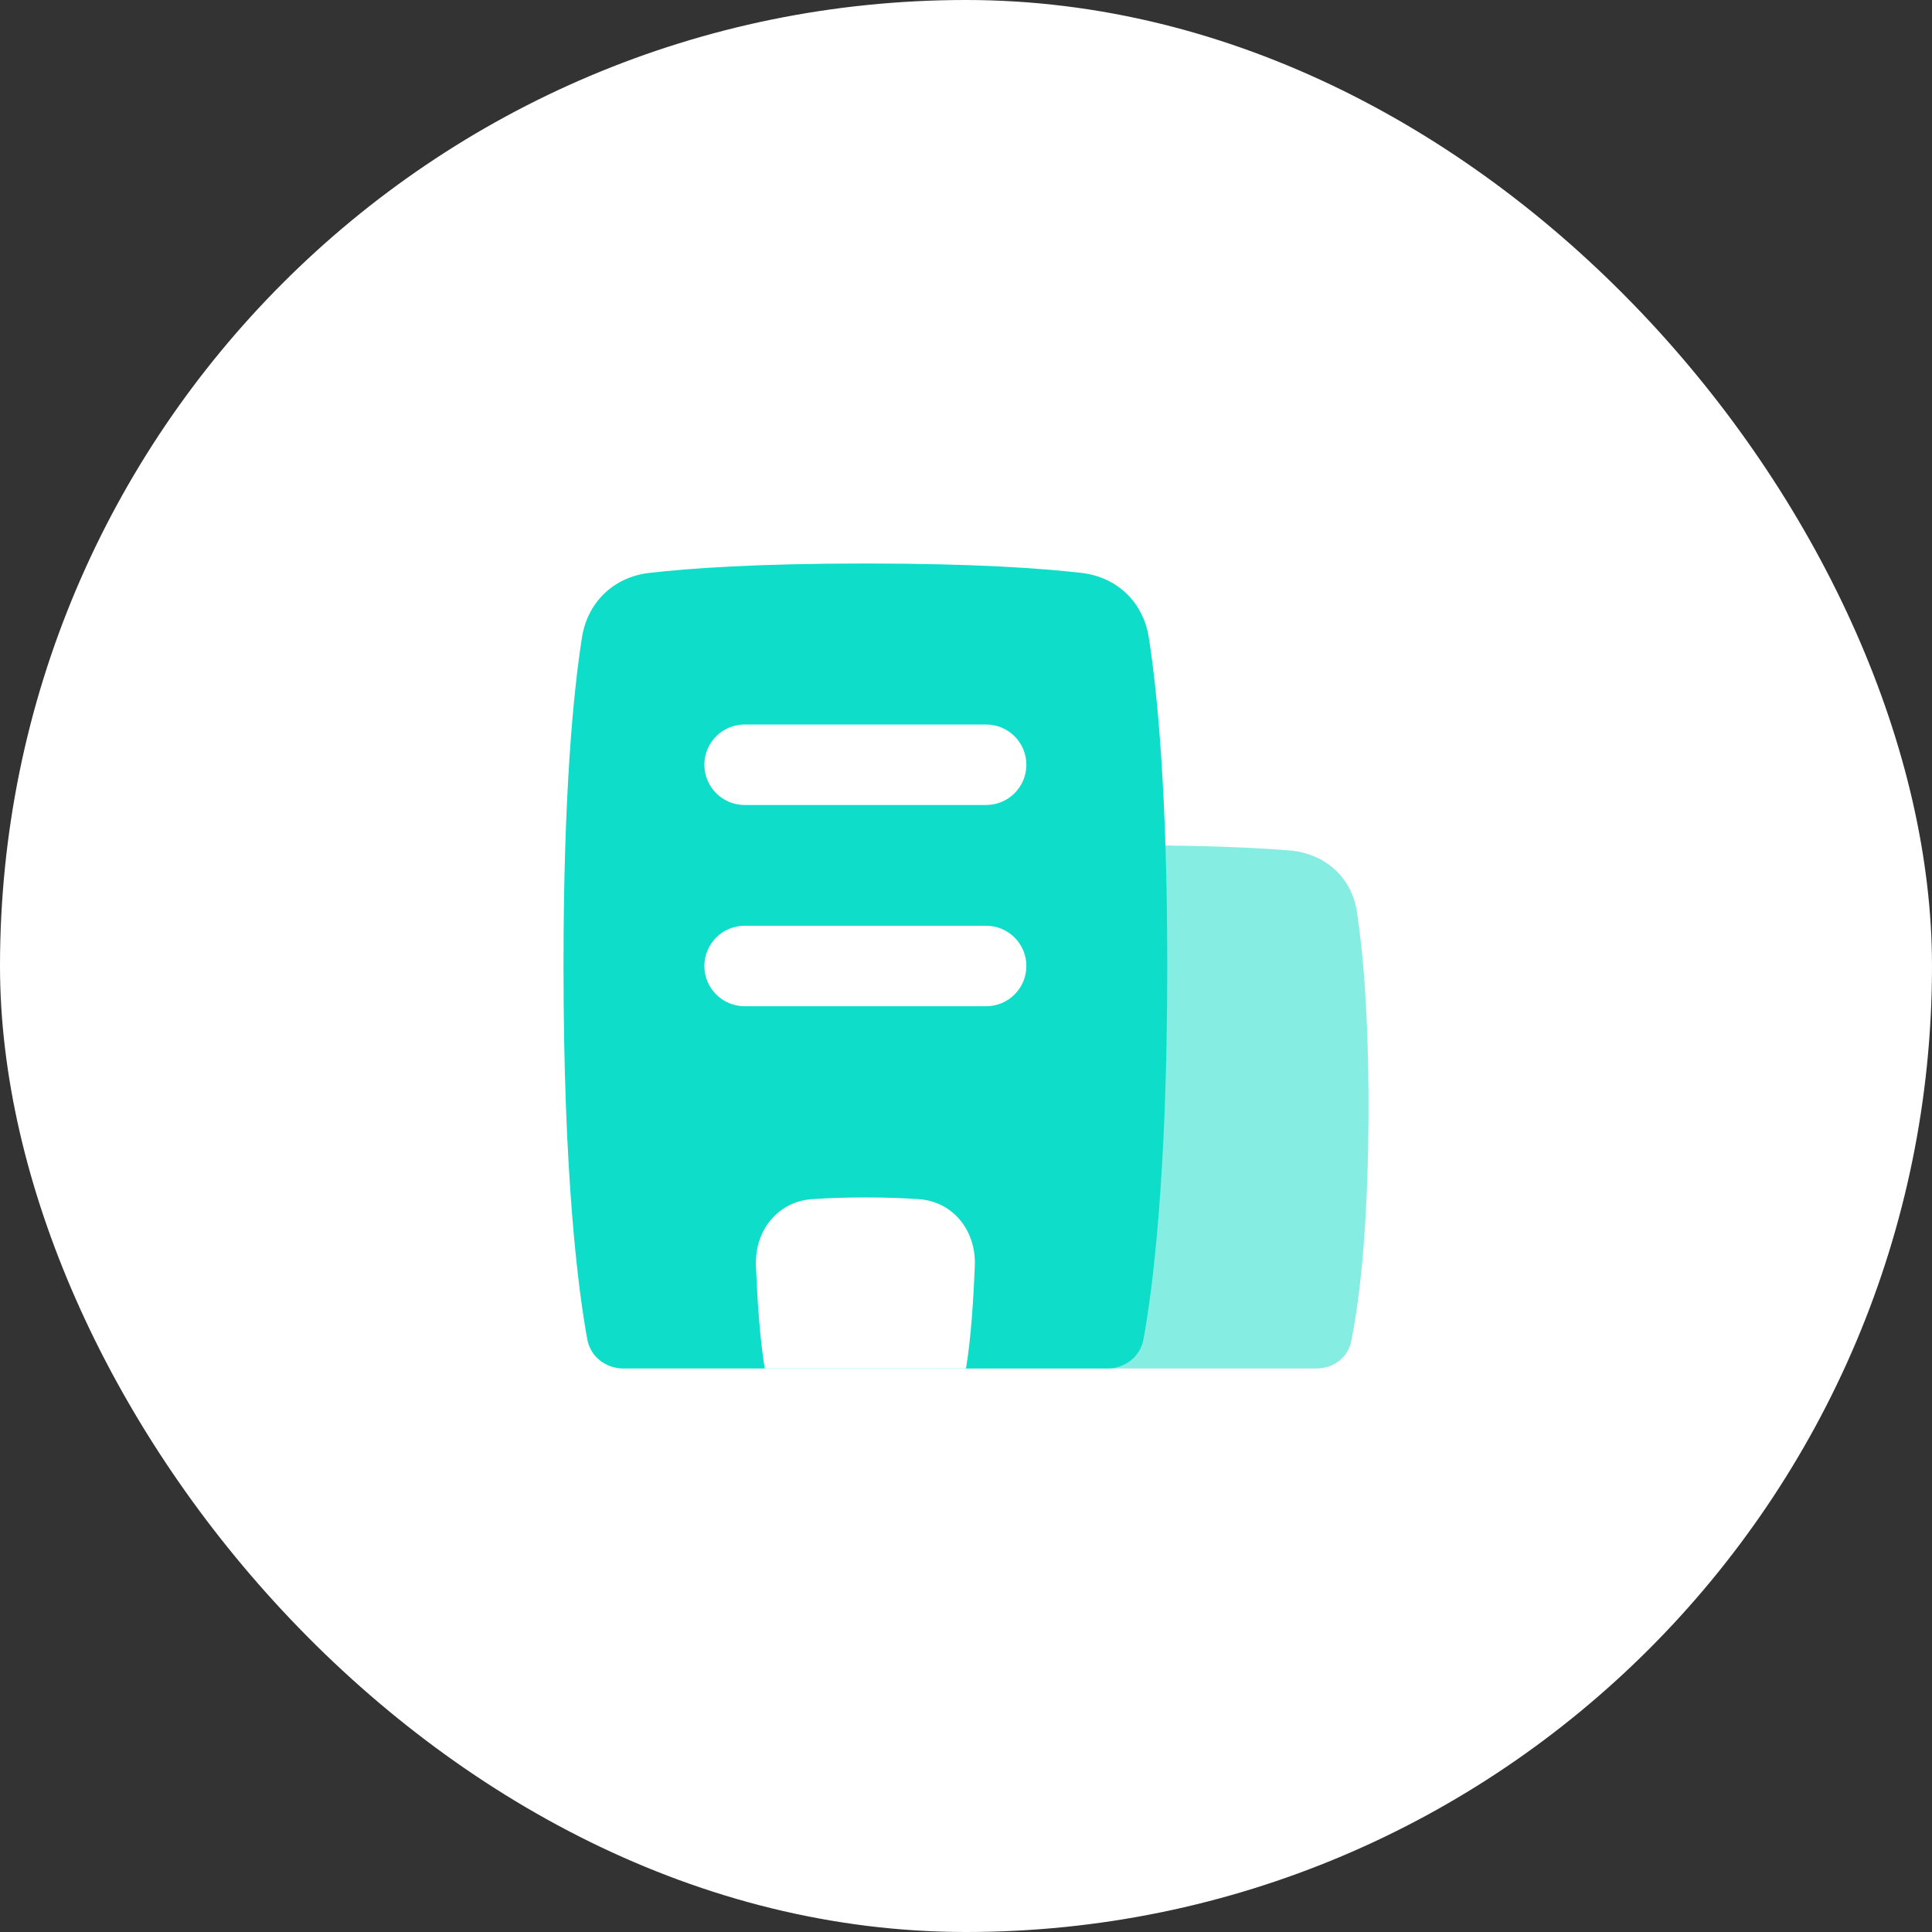 <svg width="72" height="72" viewBox="0 0 72 72" fill="none" xmlns="http://www.w3.org/2000/svg">
<rect x="0" y="0" width="72" height="72" fill="#333333" stroke="none"/>
<rect width="72" height="72" rx="36" fill="white"/>
<path d="M48.056 31.694C49.363 31.801 50.366 32.674 50.566 33.97C50.786 35.386 51 37.683 51 41.25C51 45.99 50.622 48.682 50.356 49.989C50.23 50.605 49.684 51 49.056 51C47.952 51 45.824 51 42 51C38.176 51 36.048 51 34.944 51C34.316 51 33.77 50.605 33.644 49.989C33.378 48.682 33 45.99 33 41.25C33 37.683 33.214 35.386 33.434 33.97C33.634 32.674 34.637 31.801 35.944 31.694C37.186 31.592 39.108 31.5 42 31.5C44.892 31.5 46.814 31.592 48.056 31.694Z" fill="#0EDDC9" fill-opacity="0.5"/>
<path d="M40.312 21.352C41.633 21.505 42.607 22.447 42.813 23.761C43.129 25.784 43.5 29.536 43.5 36C43.5 43.915 42.943 48.117 42.613 49.914C42.493 50.565 41.923 51 41.261 51C39.942 51 37.261 51 32.25 51C27.239 51 24.558 51 23.239 51C22.577 51 22.007 50.565 21.887 49.914C21.557 48.117 21 43.915 21 36C21 29.536 21.371 25.784 21.687 23.761C21.893 22.447 22.867 21.505 24.188 21.352C25.709 21.175 28.23 21 32.25 21C36.27 21 38.791 21.175 40.312 21.352Z" fill="#0EDDC9"/>
<path d="M26.25 28.5C26.25 27.672 26.922 27 27.75 27H36.75C37.578 27 38.25 27.672 38.25 28.5C38.25 29.328 37.578 30 36.75 30H27.75C26.922 30 26.25 29.328 26.25 28.5Z" fill="white"/>
<path d="M26.25 36C26.25 35.172 26.922 34.5 27.75 34.5H36.75C37.578 34.5 38.25 35.172 38.25 36C38.25 36.828 37.578 37.5 36.75 37.5H27.75C26.922 37.5 26.25 36.828 26.25 36Z" fill="white"/>
<path d="M28.172 47.162C28.123 45.871 28.972 44.78 30.261 44.689C30.803 44.651 31.462 44.625 32.25 44.625C33.039 44.625 33.697 44.651 34.24 44.689C35.528 44.78 36.378 45.871 36.328 47.162C36.281 48.379 36.188 49.877 36 51H28.5C28.313 49.877 28.219 48.379 28.172 47.162Z" fill="white"/>
</svg>
